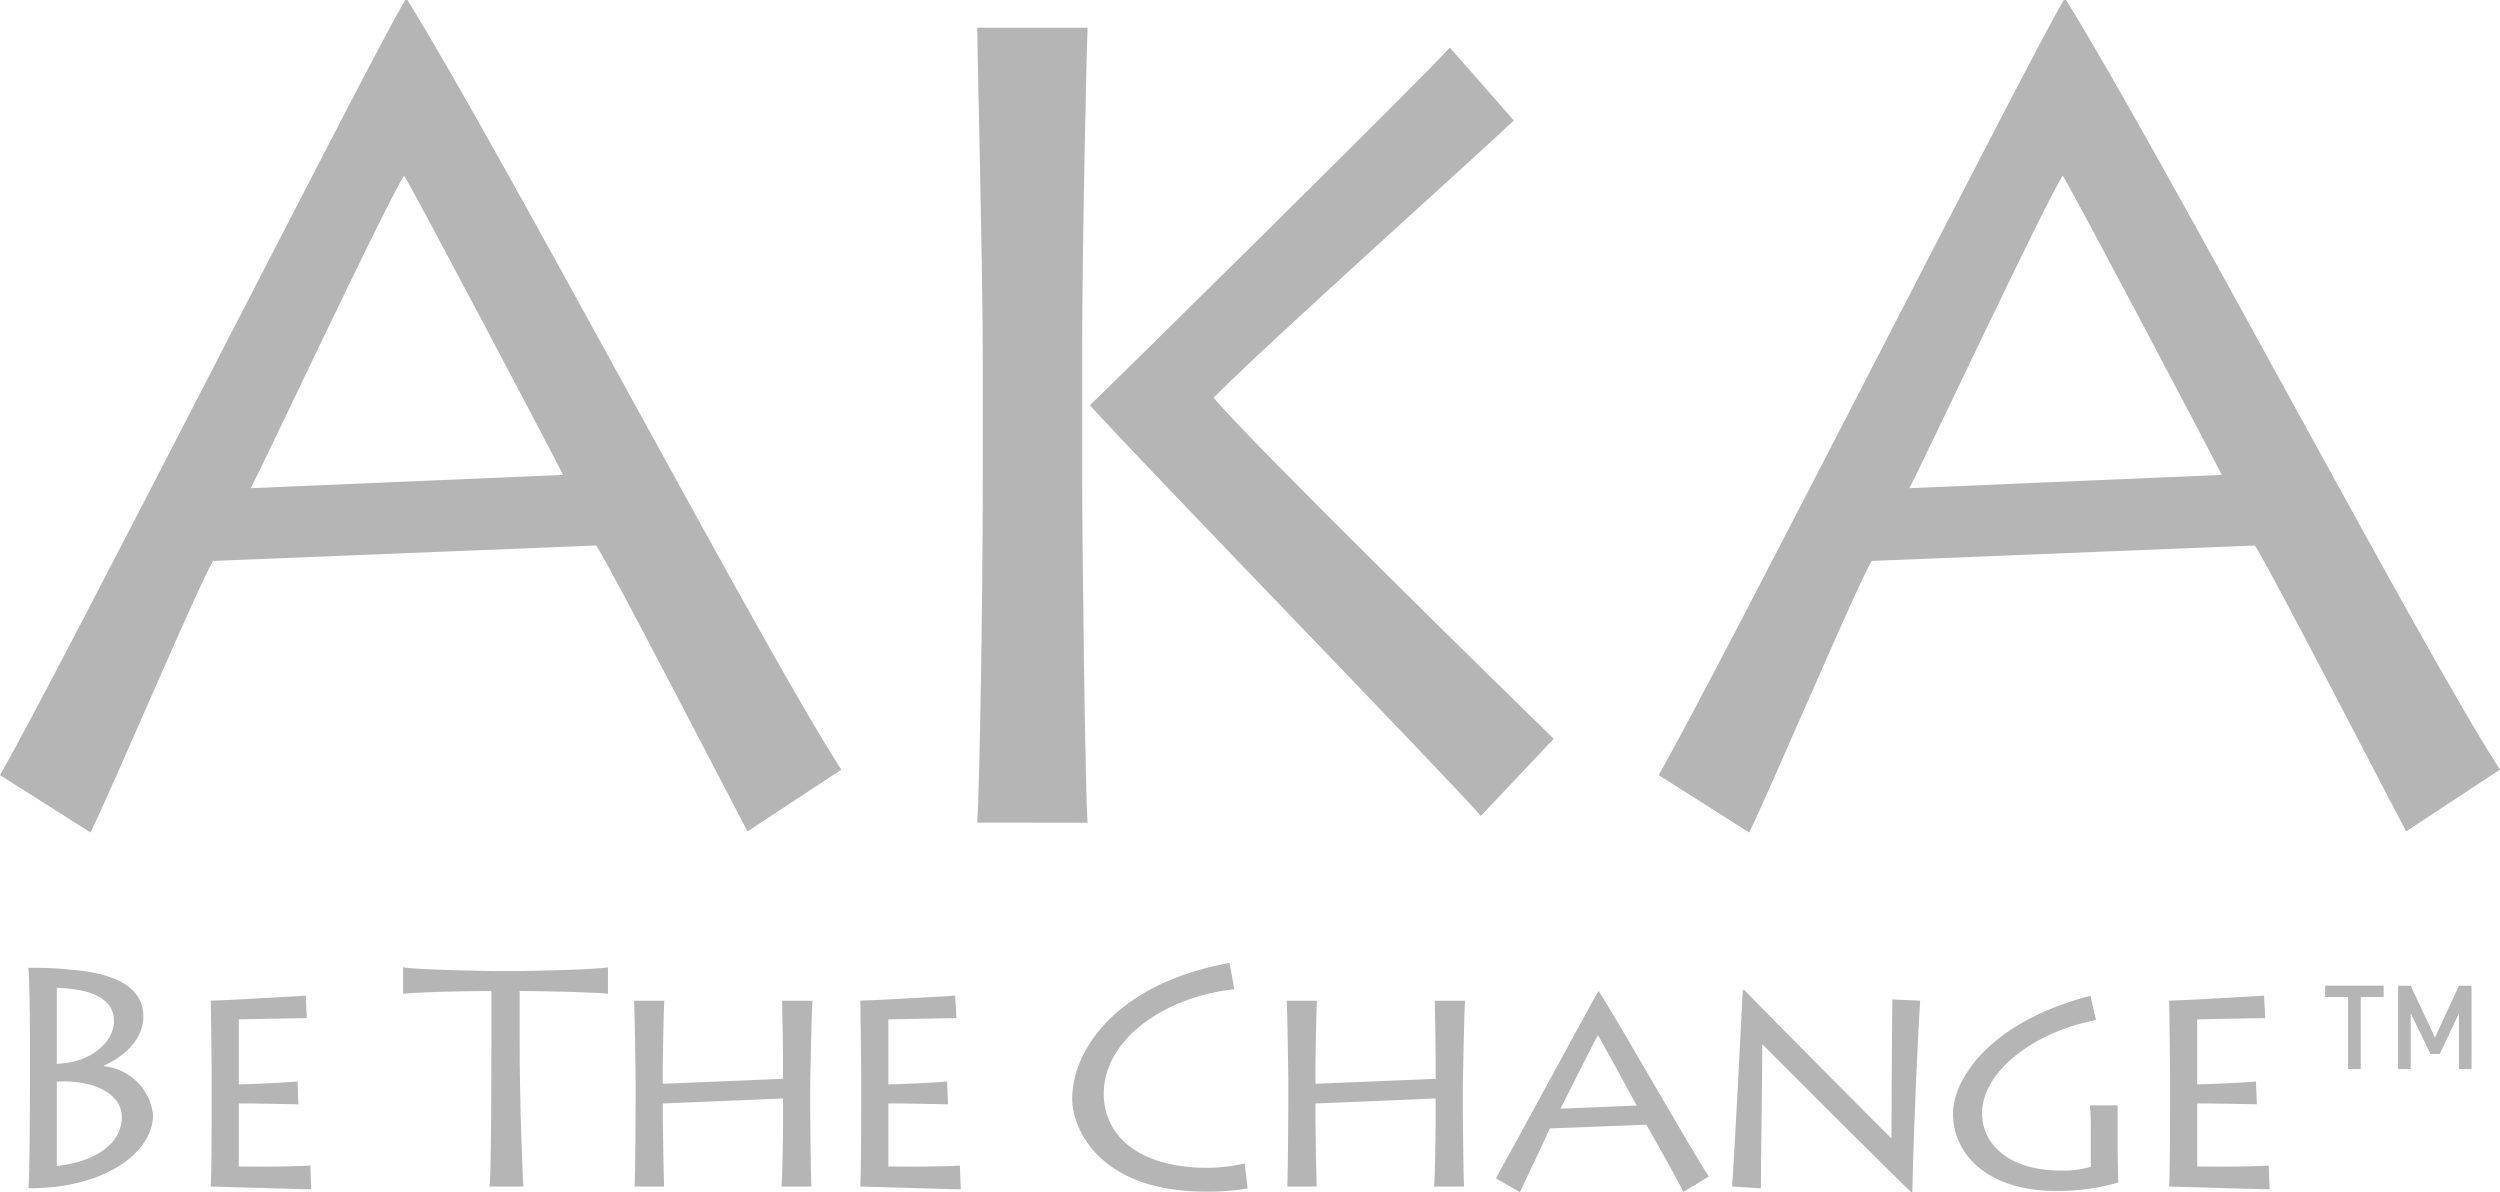<svg xmlns="http://www.w3.org/2000/svg" width="113.244" height="54" viewBox="0 0 113.244 54"><defs><style>.a{fill:#b5b5b6;}</style></defs><g transform="translate(-192 -2780.966)"><path class="a" d="M193.358,2827.907c0-.423-.028-2.8-.071-3.1a16.1,16.1,0,0,1,1.952.085c2.858.242,3.254,1.345,3.254,2.137,0,.537-.283,1.514-1.783,2.205v.031a2.481,2.481,0,0,1,2.222,2.2c0,1.684-2.136,3.311-5.531,3.325h-.114c.071-.779.071-5.051.071-5.32Zm1.216,1.245c1.557-.043,2.589-.99,2.589-1.938,0-1.272-1.613-1.471-2.589-1.5Zm0,4.626c1.542-.155,2.943-.89,2.943-2.221,0-.99-1.16-1.683-2.943-1.6Z"/><path class="a" d="M206.1,2834.84c-.424,0-4.3-.127-4.555-.127.043-.638.043-3.213.043-3.495v-1.6c0-.2-.028-3.1-.043-3.324.312,0,3.664-.184,4.3-.227l.056,1.018c-.551,0-2.871.057-3.083.057v2.943c.24,0,1.881-.057,2.659-.128l.042,1.032c-.212,0-.82-.013-1.414-.027s-1.146-.013-1.287-.013v2.856c.311,0,2.037.03,3.239-.041Z"/><path class="a" d="M214.174,2834.713c.071-.368.085-4.5.085-6.748v-2.109c-1.627,0-3.635.071-4,.127v-1.2c.566.112,3.918.169,4.074.169h1.231c.268,0,3.353-.057,3.975-.169v1.2c-.2-.056-2.815-.127-4-.127v2.335c0,2.87.142,6.238.17,6.522Z"/><path class="a" d="M220.749,2834.713c.028-.524.042-3.34.042-3.652v-1.3c0-.212-.042-3.183-.071-3.465h1.373c-.029.211-.071,2.673-.071,2.885v.877l5.446-.226v-.905c0-.2-.028-2.363-.042-2.631H228.8c-.028.282-.1,3.536-.1,3.818v1.2c0,.155.028,3.169.056,3.4H227.4c.043-.412.071-2.547.071-2.775v-1.215l-5.446.227v.735c0,.536.042,2.744.056,3.028Z"/><path class="a" d="M235.521,2834.84c-.424,0-4.3-.127-4.554-.127.042-.638.042-3.213.042-3.495v-1.6c0-.2-.028-3.1-.042-3.324.311,0,3.663-.184,4.3-.227l.056,1.018c-.551,0-2.871.057-3.084.057v2.943c.241,0,1.882-.057,2.66-.128l.043,1.032c-.212,0-.821-.013-1.415-.027s-1.146-.013-1.288-.013v2.856c.312,0,2.038.03,3.24-.041Z"/><path class="a" d="M248.518,2834.8a10.521,10.521,0,0,1-1.923.142c-4.825,0-6.027-2.886-6.027-4.188,0-2.32,2.136-5.277,7.13-6.168l.212,1.188c-3.24.367-5.913,2.306-5.913,4.74,0,1.726,1.358,3.352,4.739,3.352a7.455,7.455,0,0,0,1.641-.2Z"/><path class="a" d="M250.312,2834.713c.029-.524.044-3.34.044-3.652v-1.3c0-.212-.044-3.183-.071-3.465h1.372c-.028.211-.07,2.673-.07,2.885v.877l5.445-.226v-.905c0-.2-.028-2.363-.042-2.631h1.372c-.028.282-.1,3.536-.1,3.818v1.2c0,.155.029,3.169.056,3.4h-1.357c.042-.412.07-2.547.07-2.775v-1.215l-5.445.227v.735c0,.536.042,2.744.055,3.028Z"/><path class="a" d="M259.758,2834.345c.679-1.2,4.358-8.008,4.64-8.474h.028c1.089,1.711,4.146,7.129,4.98,8.389l-1.146.692c-.226-.452-1.556-2.829-1.683-3.041l-4.372.169c-.169.383-1.159,2.477-1.357,2.886Zm6.381-3.3c-.142-.27-1.628-2.984-1.755-3.183-.184.283-1.585,3.125-1.7,3.324Z"/><path class="a" d="M270.462,2834.713c.071-.907.425-7.654.482-8.9h.071c.367.4,6.266,6.337,6.663,6.72,0-.34.027-5.9.042-6.295l1.259.056c-.057.722-.3,5.643-.354,8.671h-.057c-.367-.324-6.563-6.508-6.719-6.676h-.028c.028.226-.071,6.11-.057,6.507Z"/><path class="a" d="M287.922,2832.831c0,.466.029,1.541.029,1.7a9.82,9.82,0,0,1-2.843.382c-2.915,0-4.641-1.527-4.641-3.521,0-1.416,1.5-4.09,6.225-5.32l.254,1.1c-2.787.524-5.163,2.321-5.163,4.23,0,1.258,1.047,2.589,3.593,2.589a4.363,4.363,0,0,0,1.33-.171v-1.953a8.011,8.011,0,0,0-.042-.833h1.258v1.8Z"/><path class="a" d="M294.81,2834.84c-.424,0-4.3-.127-4.555-.127.043-.638.043-3.213.043-3.495v-1.6c0-.2-.028-3.1-.043-3.324.311,0,3.665-.184,4.3-.227l.058,1.018c-.553,0-2.873.057-3.084.057v2.943c.24,0,1.881-.057,2.659-.128l.042,1.032c-.212,0-.82-.013-1.414-.027s-1.147-.013-1.287-.013v2.856c.311,0,2.037.03,3.239-.041Z"/><path class="a" d="M299.974,2826.128h-1.039v3.263h-.573v-3.263h-1.039v-.514h2.651Z"/><path class="a" d="M303.957,2829.391h-.573v-2.521l-.869,1.837-.421,0-.895-1.843v2.529h-.572v-3.777h.572l1.1,2.349,1.082-2.349h.573Z"/><path class="a" d="M192,2816.077c2.751-4.8,17.155-33.208,18.356-35.111h.1c4.4,7.1,16.255,29.66,19.656,34.862l-4.252,2.8c-1-1.9-6.3-12.152-6.852-12.953l-17.355.7c-.6.95-4.7,10.6-5.552,12.3Zm25.507-13.6c-.55-1.1-6.7-12.752-7.2-13.553-.751,1.1-6.5,13.354-6.953,14.155Z"/><path class="a" d="M236.268,2818.229c.1-1.45.25-9.9.25-15.6v-5.3c0-4.35-.25-13.955-.25-15.106h5c-.05.8-.249,10.255-.249,14.607v5.4c0,3.853.149,15.054.249,16.006Zm22.807-.3c-.5-.7-15.555-16.206-17.706-18.607.85-.8,15.155-14.905,16.305-16.2l2.9,3.3c-1.9,1.8-10.952,9.9-13.6,12.555,1.55,1.9,13.5,13.6,15.405,15.453Z"/><path class="a" d="M267.133,2816.077c2.75-4.8,17.155-33.208,18.355-35.111h.1c4.4,7.1,16.254,29.66,19.655,34.862l-4.252,2.8c-1-1.9-6.3-12.152-6.851-12.953l-17.355.7c-.6.95-4.7,10.6-5.552,12.3Zm25.507-13.6c-.55-1.1-6.7-12.752-7.2-13.553-.749,1.1-6.5,13.354-6.952,14.155Z"/></g></svg>